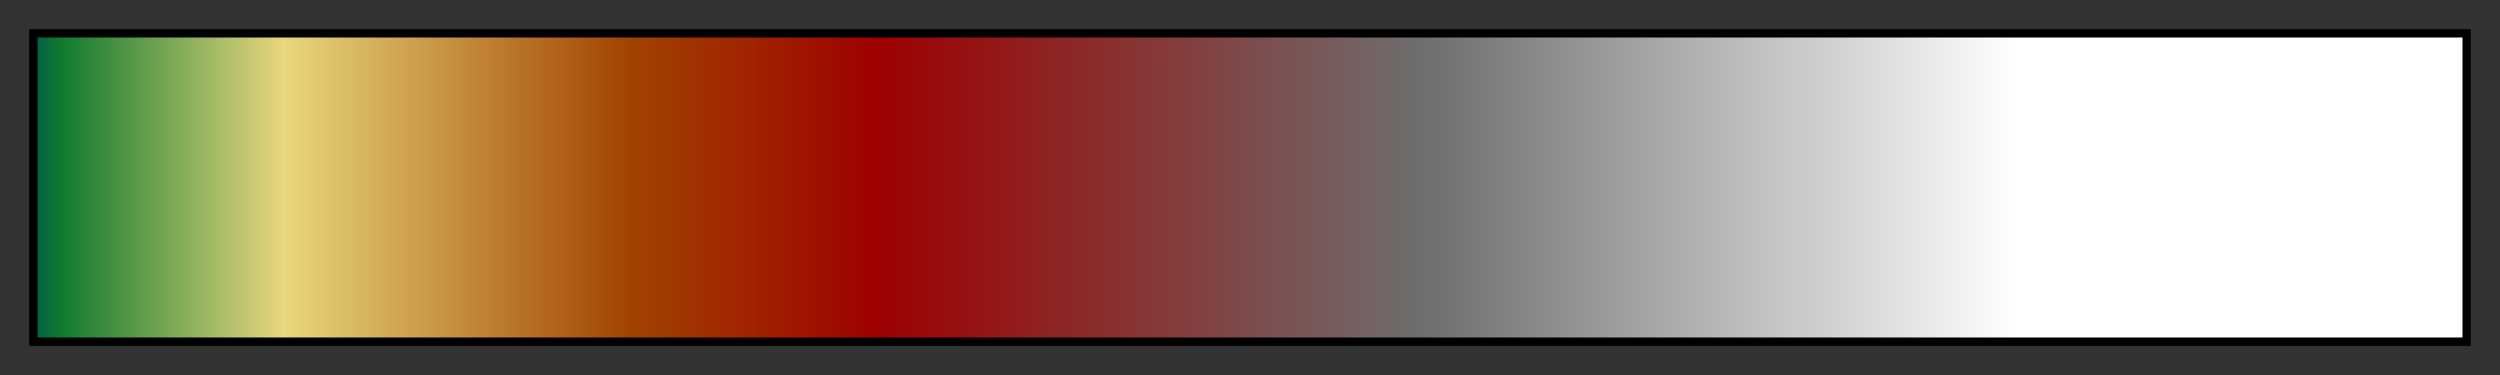 <?xml version="1.0" encoding="UTF-8"?>
<svg xmlns="http://www.w3.org/2000/svg" version="1.1" width="300px" height="45px" viewBox="0 0 300 45">
  <rect x="0" y="0" width="300" height="45" fill="#333333" stroke="none"/>
  <g>
    <defs>
      <linearGradient id="DEM_poster" gradientUnits="objectBoundingBox" spreadMethod="pad" x1="0%" x2="100%" y1="0%" y2="0%">
        <stop offset="0.00%" stop-color="rgb(0,97,71)" stop-opacity="1"/>
        <stop offset="1.02%" stop-color="rgb(16,122,47)" stop-opacity="1"/>
        <stop offset="10.20%" stop-color="rgb(232,215,125)" stop-opacity="1"/>
        <stop offset="24.49%" stop-color="rgb(161,67,0)" stop-opacity="1"/>
        <stop offset="34.69%" stop-color="rgb(158,0,0)" stop-opacity="1"/>
        <stop offset="57.14%" stop-color="rgb(110,110,110)" stop-opacity="1"/>
        <stop offset="81.63%" stop-color="rgb(255,255,255)" stop-opacity="1"/>
        <stop offset="100.00%" stop-color="rgb(255,255,255)" stop-opacity="1"/>
      </linearGradient>
    </defs>
    <rect fill="url(#DEM_poster)" x="4" y="4" width="292" height="37" stroke="black" stroke-width="1"/>
  </g>
</svg>
